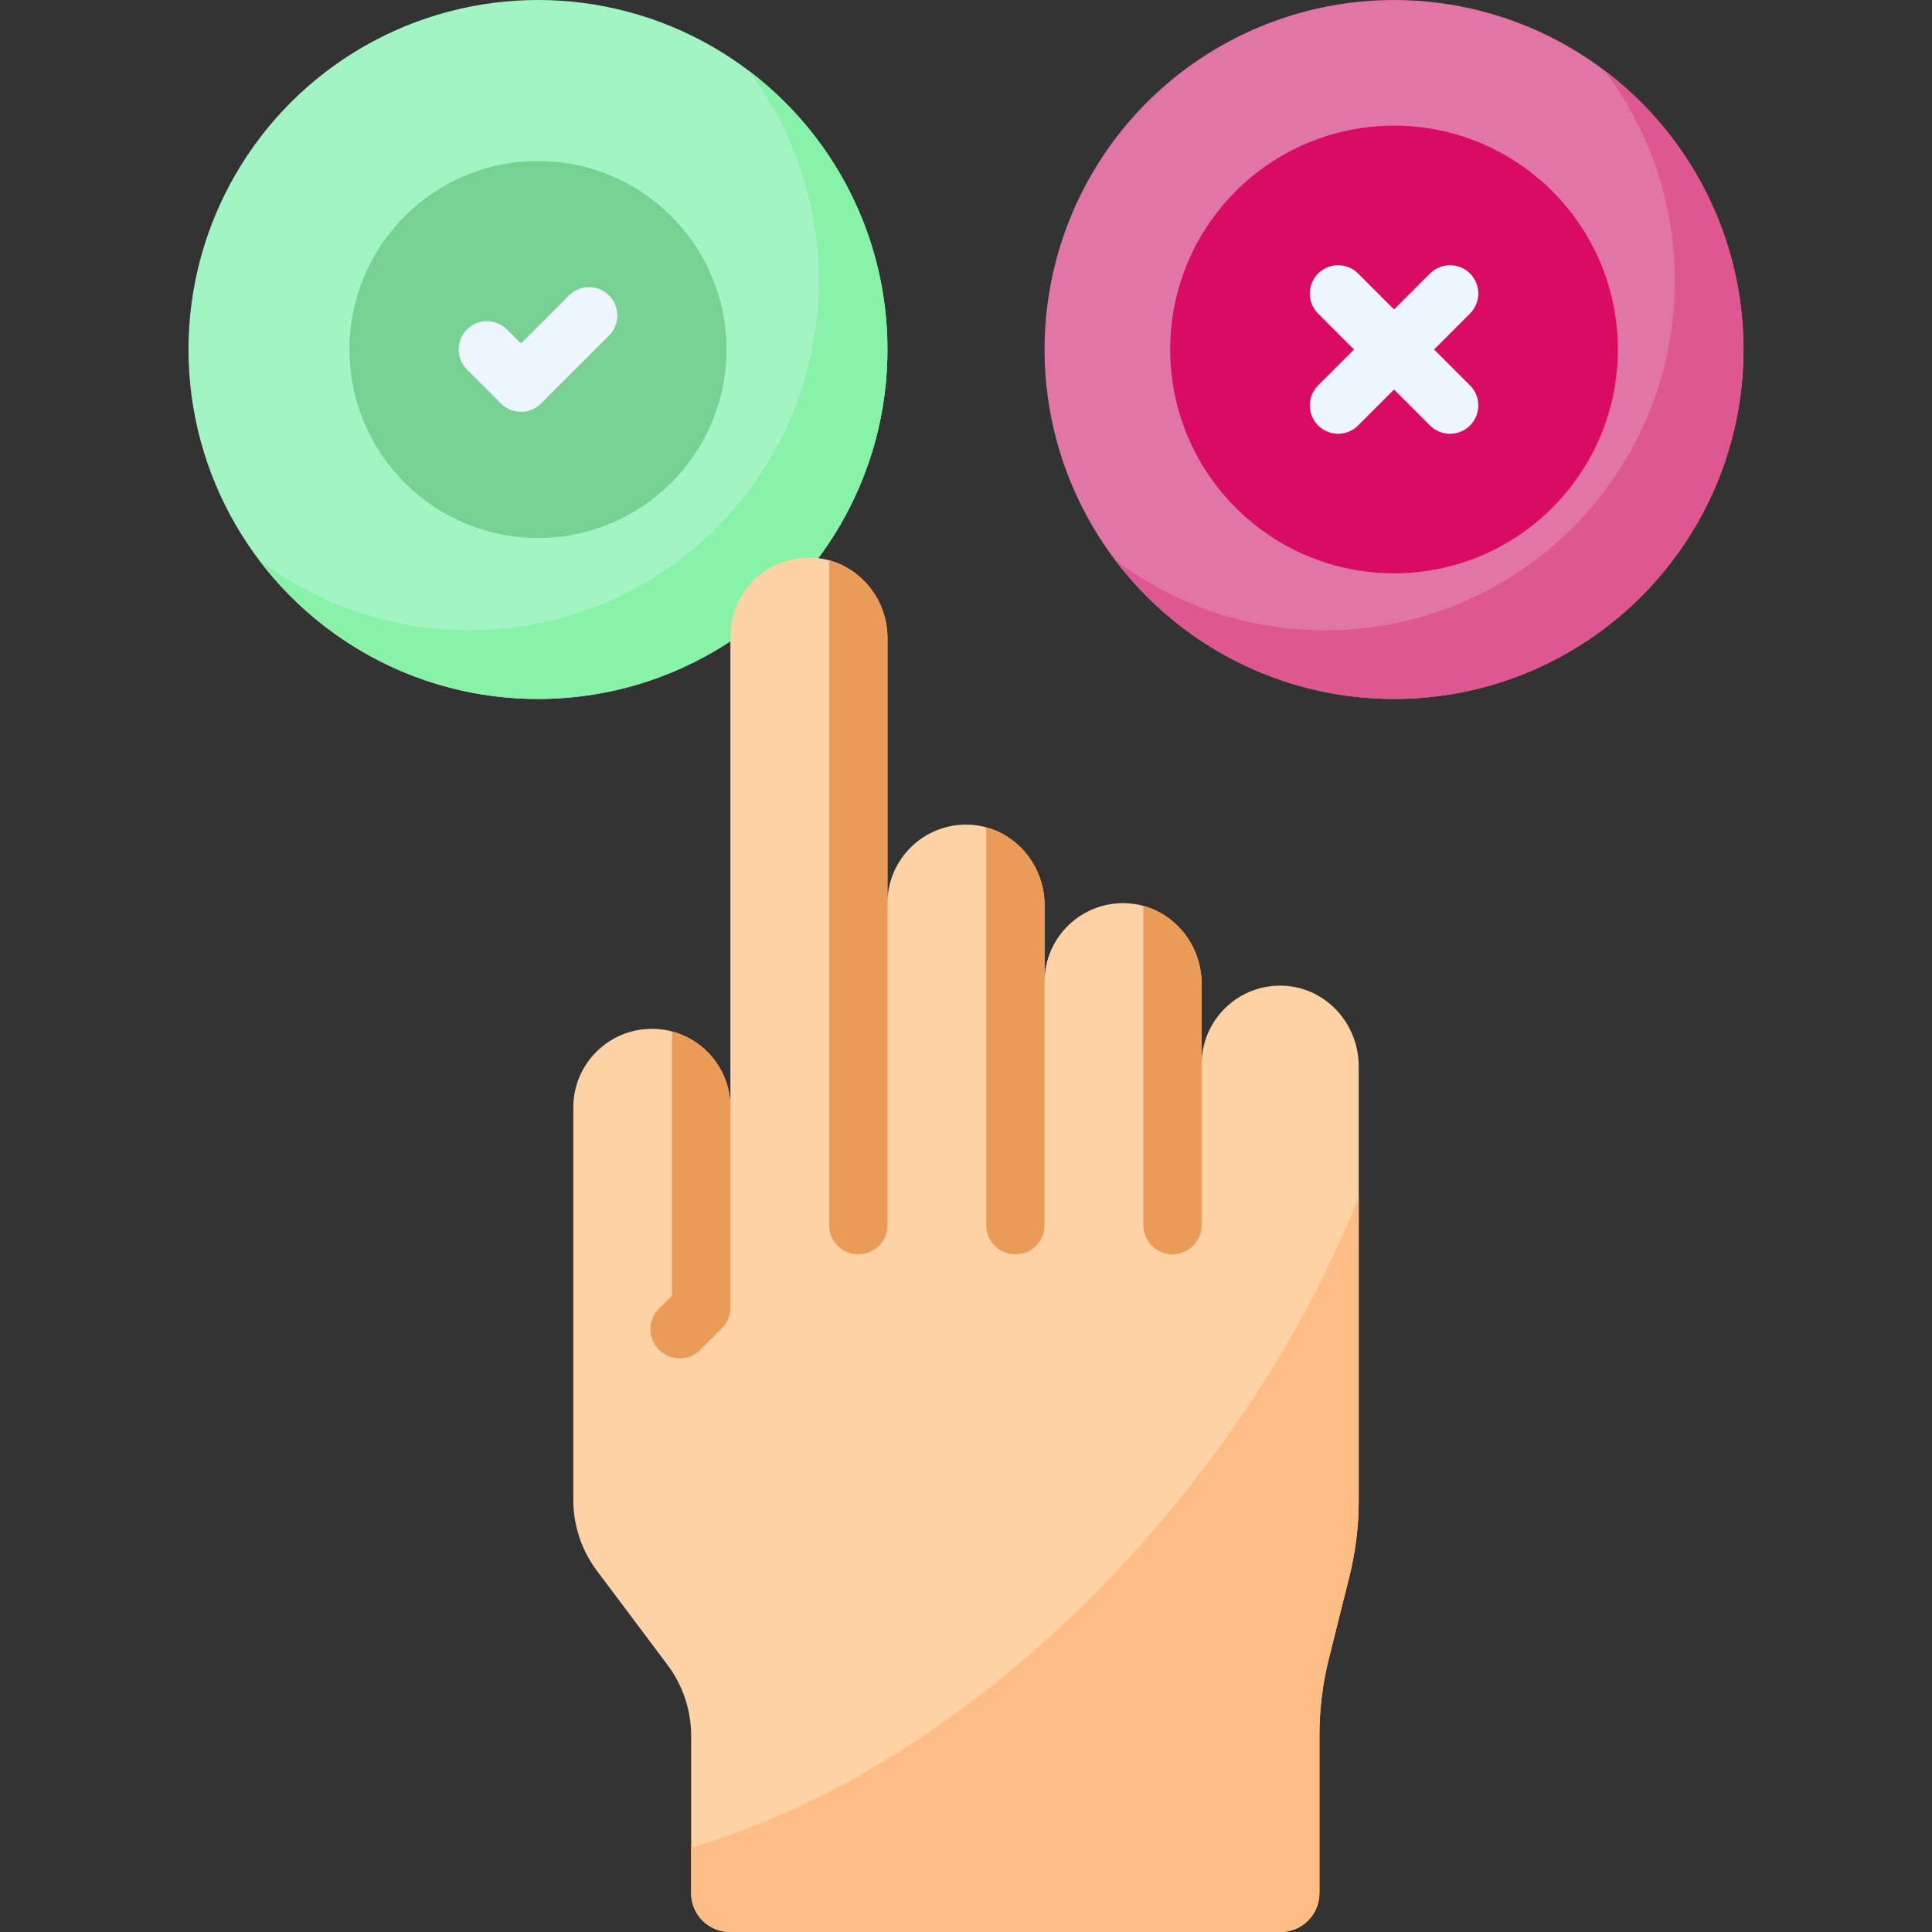 <svg id="Capa_1" enable-background="new 0 0 512 512" height="512" viewBox="0 0 512 512" width="512" xmlns="http://www.w3.org/2000/svg"><rect x="0" y="0" width="512" height="512" fill="#333333" stroke="none"/><g><g><g><g><circle cx="369.431" cy="92.618" fill="#e175a5" r="92.618"/></g><g><path d="m425.181 18.657c11.71 15.51 18.657 34.818 18.657 55.75 0 51.151-41.466 92.618-92.618 92.618-20.932 0-40.239-6.947-55.75-18.657 16.905 22.393 43.742 36.868 73.961 36.868 51.151 0 92.618-41.466 92.618-92.618 0-30.22-14.476-57.056-36.868-73.961z" fill="#de5791"/></g><g><circle cx="369.431" cy="92.618" fill="#da0b62" r="59.317"/></g></g><g><g><g><circle cx="142.569" cy="92.618" fill="#a2f5c3" r="92.618"/></g><g><path d="m198.319 18.657c11.71 15.51 18.657 34.818 18.657 55.75 0 51.151-41.466 92.618-92.618 92.618-20.932 0-40.239-6.947-55.75-18.657 16.905 22.393 43.742 36.868 73.961 36.868 51.151 0 92.618-41.466 92.618-92.618 0-30.22-14.476-57.056-36.868-73.961z" fill="#88f2a9"/></g></g><g><g><circle cx="142.569" cy="92.618" fill="#77d192" r="49.951"/></g></g></g></g><g><g><path d="m340.011 261.217c-11.841-.421-21.572 9.053-21.572 20.799v-21.355c0-11.286-8.776-20.897-20.054-21.298-11.841-.421-21.572 9.053-21.572 20.799v-20.314c0-11.286-8.776-20.897-20.054-21.298-11.841-.421-21.572 9.053-21.572 20.799v-70.265c0-11.285-8.776-20.897-20.054-21.298-11.841-.421-21.572 9.053-21.572 20.799v124.878c0-11.495-9.318-20.813-20.813-20.813-11.495 0-20.813 9.318-20.813 20.813v104.065c0 6.755 2.191 13.328 6.244 18.732l18.732 24.976c4.053 5.404 6.244 11.977 6.244 18.732v41.731c0 5.69 4.612 10.302 10.302 10.302h145.9c5.69 0 10.302-4.612 10.302-10.302v-41.889c0-6.807.835-13.588 2.486-20.191l5.435-21.741c1.651-6.604 2.486-13.385 2.486-20.191v-115.172c-.001-11.285-8.777-20.897-20.055-21.298z" fill="#fed2a4"/></g><g><path d="m311.63 398.449c-38.338 46.88-85.244 78.694-128.475 91.122v12.127c0 5.69 4.612 10.302 10.302 10.302h145.9c5.69 0 10.302-4.612 10.302-10.302v-41.889c0-6.807.835-13.588 2.486-20.191l5.435-21.741c1.651-6.604 2.486-13.385 2.486-20.192v-80.422c-10.828 27.259-27.072 55.062-48.436 81.186z" fill="#ffbd86"/></g></g><path d="m380.038 92.618 9.526-9.526c2.929-2.929 2.929-7.678 0-10.606-2.93-2.929-7.678-2.929-10.607 0l-9.525 9.526-9.525-9.526c-2.93-2.929-7.678-2.929-10.607 0s-2.929 7.678 0 10.606l9.526 9.526-9.526 9.526c-2.929 2.929-2.929 7.678 0 10.606 1.465 1.464 3.385 2.197 5.304 2.197s3.839-.732 5.304-2.197l9.525-9.526 9.525 9.526c1.465 1.465 3.384 2.197 5.304 2.197 1.919 0 3.839-.732 5.304-2.197 2.929-2.929 2.929-7.678 0-10.606z" fill="#edf6ff"/><g><path d="m138.06 109.137c-1.989 0-3.896-.79-5.304-2.197l-9.019-9.019c-2.929-2.929-2.929-7.678.001-10.606 2.929-2.93 7.678-2.929 10.606 0l3.715 3.716 12.734-12.734c2.931-2.929 7.679-2.929 10.607 0s2.929 7.678 0 10.606l-18.039 18.038c-1.405 1.406-3.312 2.196-5.301 2.196z" fill="#edf6ff"/></g><g><g><g><path d="m235.19 169.084v155.599c0 4.265-3.462 7.726-7.726 7.726-4.275 0-7.726-3.461-7.726-7.726v-176.193c8.973 2.452 15.452 10.91 15.452 20.594z" fill="#ea9b58"/></g></g><g><g><path d="m276.81 239.847v84.835c0 4.265-3.451 7.726-7.726 7.726-4.265 0-7.726-3.461-7.726-7.726v-105.429c8.972 2.442 15.452 10.9 15.452 20.594z" fill="#ea9b58"/></g></g><g><g><path d="m318.439 260.656v64.026c0 4.265-3.461 7.726-7.726 7.726s-7.726-3.461-7.726-7.726v-84.619c8.973 2.442 15.452 10.899 15.452 20.593z" fill="#ea9b58"/></g></g><g><g><path d="m193.561 293.468v53.065c0 2.05-.814 4.018-2.266 5.47l-5.717 5.717c-3.026 3.021-7.906 3.026-10.93 0-3.018-3.018-3.018-7.912 0-10.92l3.461-3.461v-69.98c8.889 2.348 15.452 10.466 15.452 20.109z" fill="#ea9b58"/></g></g></g></g></svg>